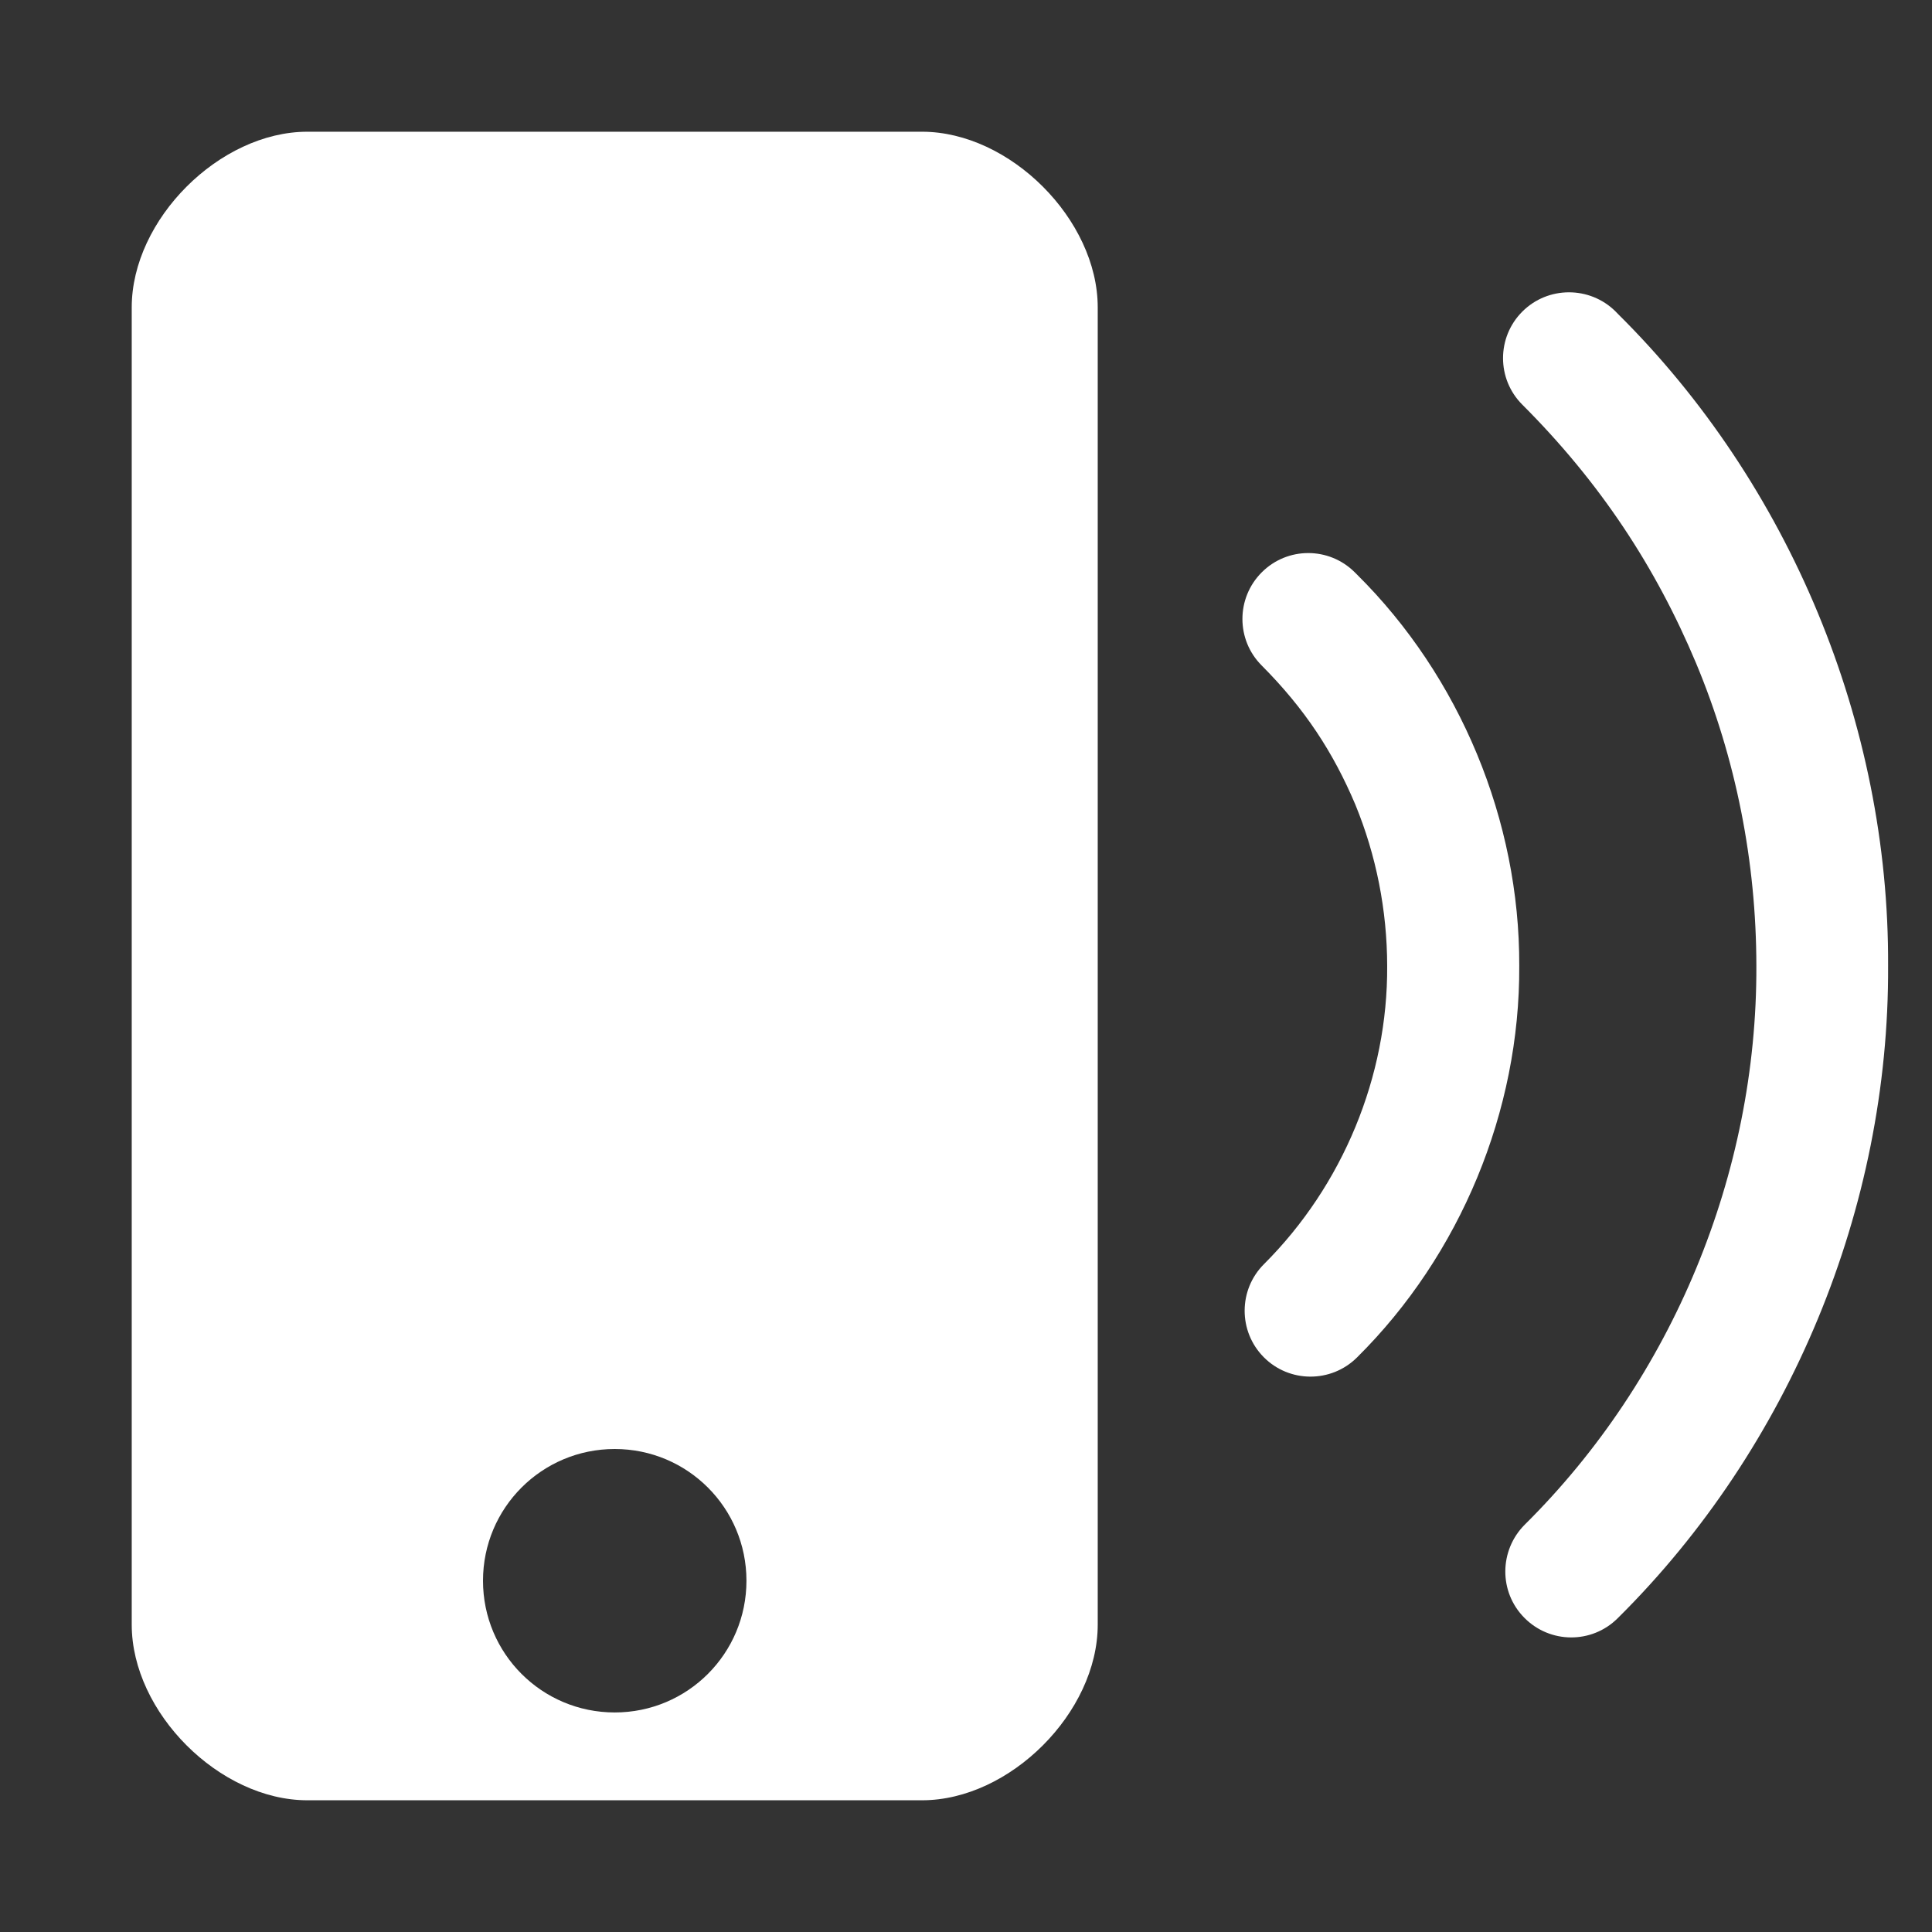 <?xml version="1.0" encoding="utf-8"?>
<!-- Generator: Adobe Illustrator 15.1.0, SVG Export Plug-In . SVG Version: 6.00 Build 0)  -->
<!DOCTYPE svg PUBLIC "-//W3C//DTD SVG 1.1//EN" "http://www.w3.org/Graphics/SVG/1.1/DTD/svg11.dtd">
<svg version="1.1" id="Layer_2" xmlns="http://www.w3.org/2000/svg" xmlns:xlink="http://www.w3.org/1999/xlink" x="0px" y="0px"
	 width="22px" height="22px" viewBox="0 0 22 22" enable-background="new 0 0 22 22" xml:space="preserve">
<rect x="0" y="0" width="22" height="22" fill="#333333" stroke="none"/>
<path fill="#FFFFFF" d="M10.5,1.5h-7c-1,0-2,1-2,2v15c0,1,1,2,2,2h7c1,0,2-1,2-2v-15C12.5,2.5,11.5,1.5,10.5,1.5z M7,19.5
	c-0.83,0-1.5-0.671-1.5-1.5s0.67-1.5,1.5-1.5s1.5,0.671,1.5,1.5S7.83,19.5,7,19.5z"/>
<g>
	<path fill="#FFFFFF" d="M18.422,3.573c1.957,1.938,3.092,4.671,3.078,7.425c0.014,2.754-1.119,5.486-3.076,7.426l-0.004,0.004
		c-0.295,0.293-0.77,0.289-1.061-0.005c-0.293-0.294-0.289-0.769,0.004-1.062c1.68-1.664,2.646-3.997,2.637-6.363
		c-0.001-1.183-0.232-2.357-0.686-3.445c-0.461-1.099-1.094-2.06-1.979-2.945c-0.293-0.292-0.293-0.767,0-1.06
		c0.292-0.292,0.767-0.292,1.06-0.003L18.422,3.573z"/>
</g>
<g>
	<path fill="#FFFFFF" d="M15.452,6.542c1.174,1.163,1.854,2.803,1.848,4.456c0.009,1.652-0.671,3.293-1.845,4.457l-0.004,0.004
		c-0.294,0.291-0.77,0.289-1.061-0.005s-0.289-0.769,0.004-1.06c0.896-0.895,1.41-2.135,1.402-3.396
		c-0.001-0.633-0.125-1.258-0.363-1.837c-0.25-0.591-0.572-1.087-1.066-1.583c-0.293-0.293-0.292-0.768,0.001-1.061
		c0.292-0.292,0.764-0.292,1.057-0.002L15.452,6.542z"/>
</g>
</svg>
